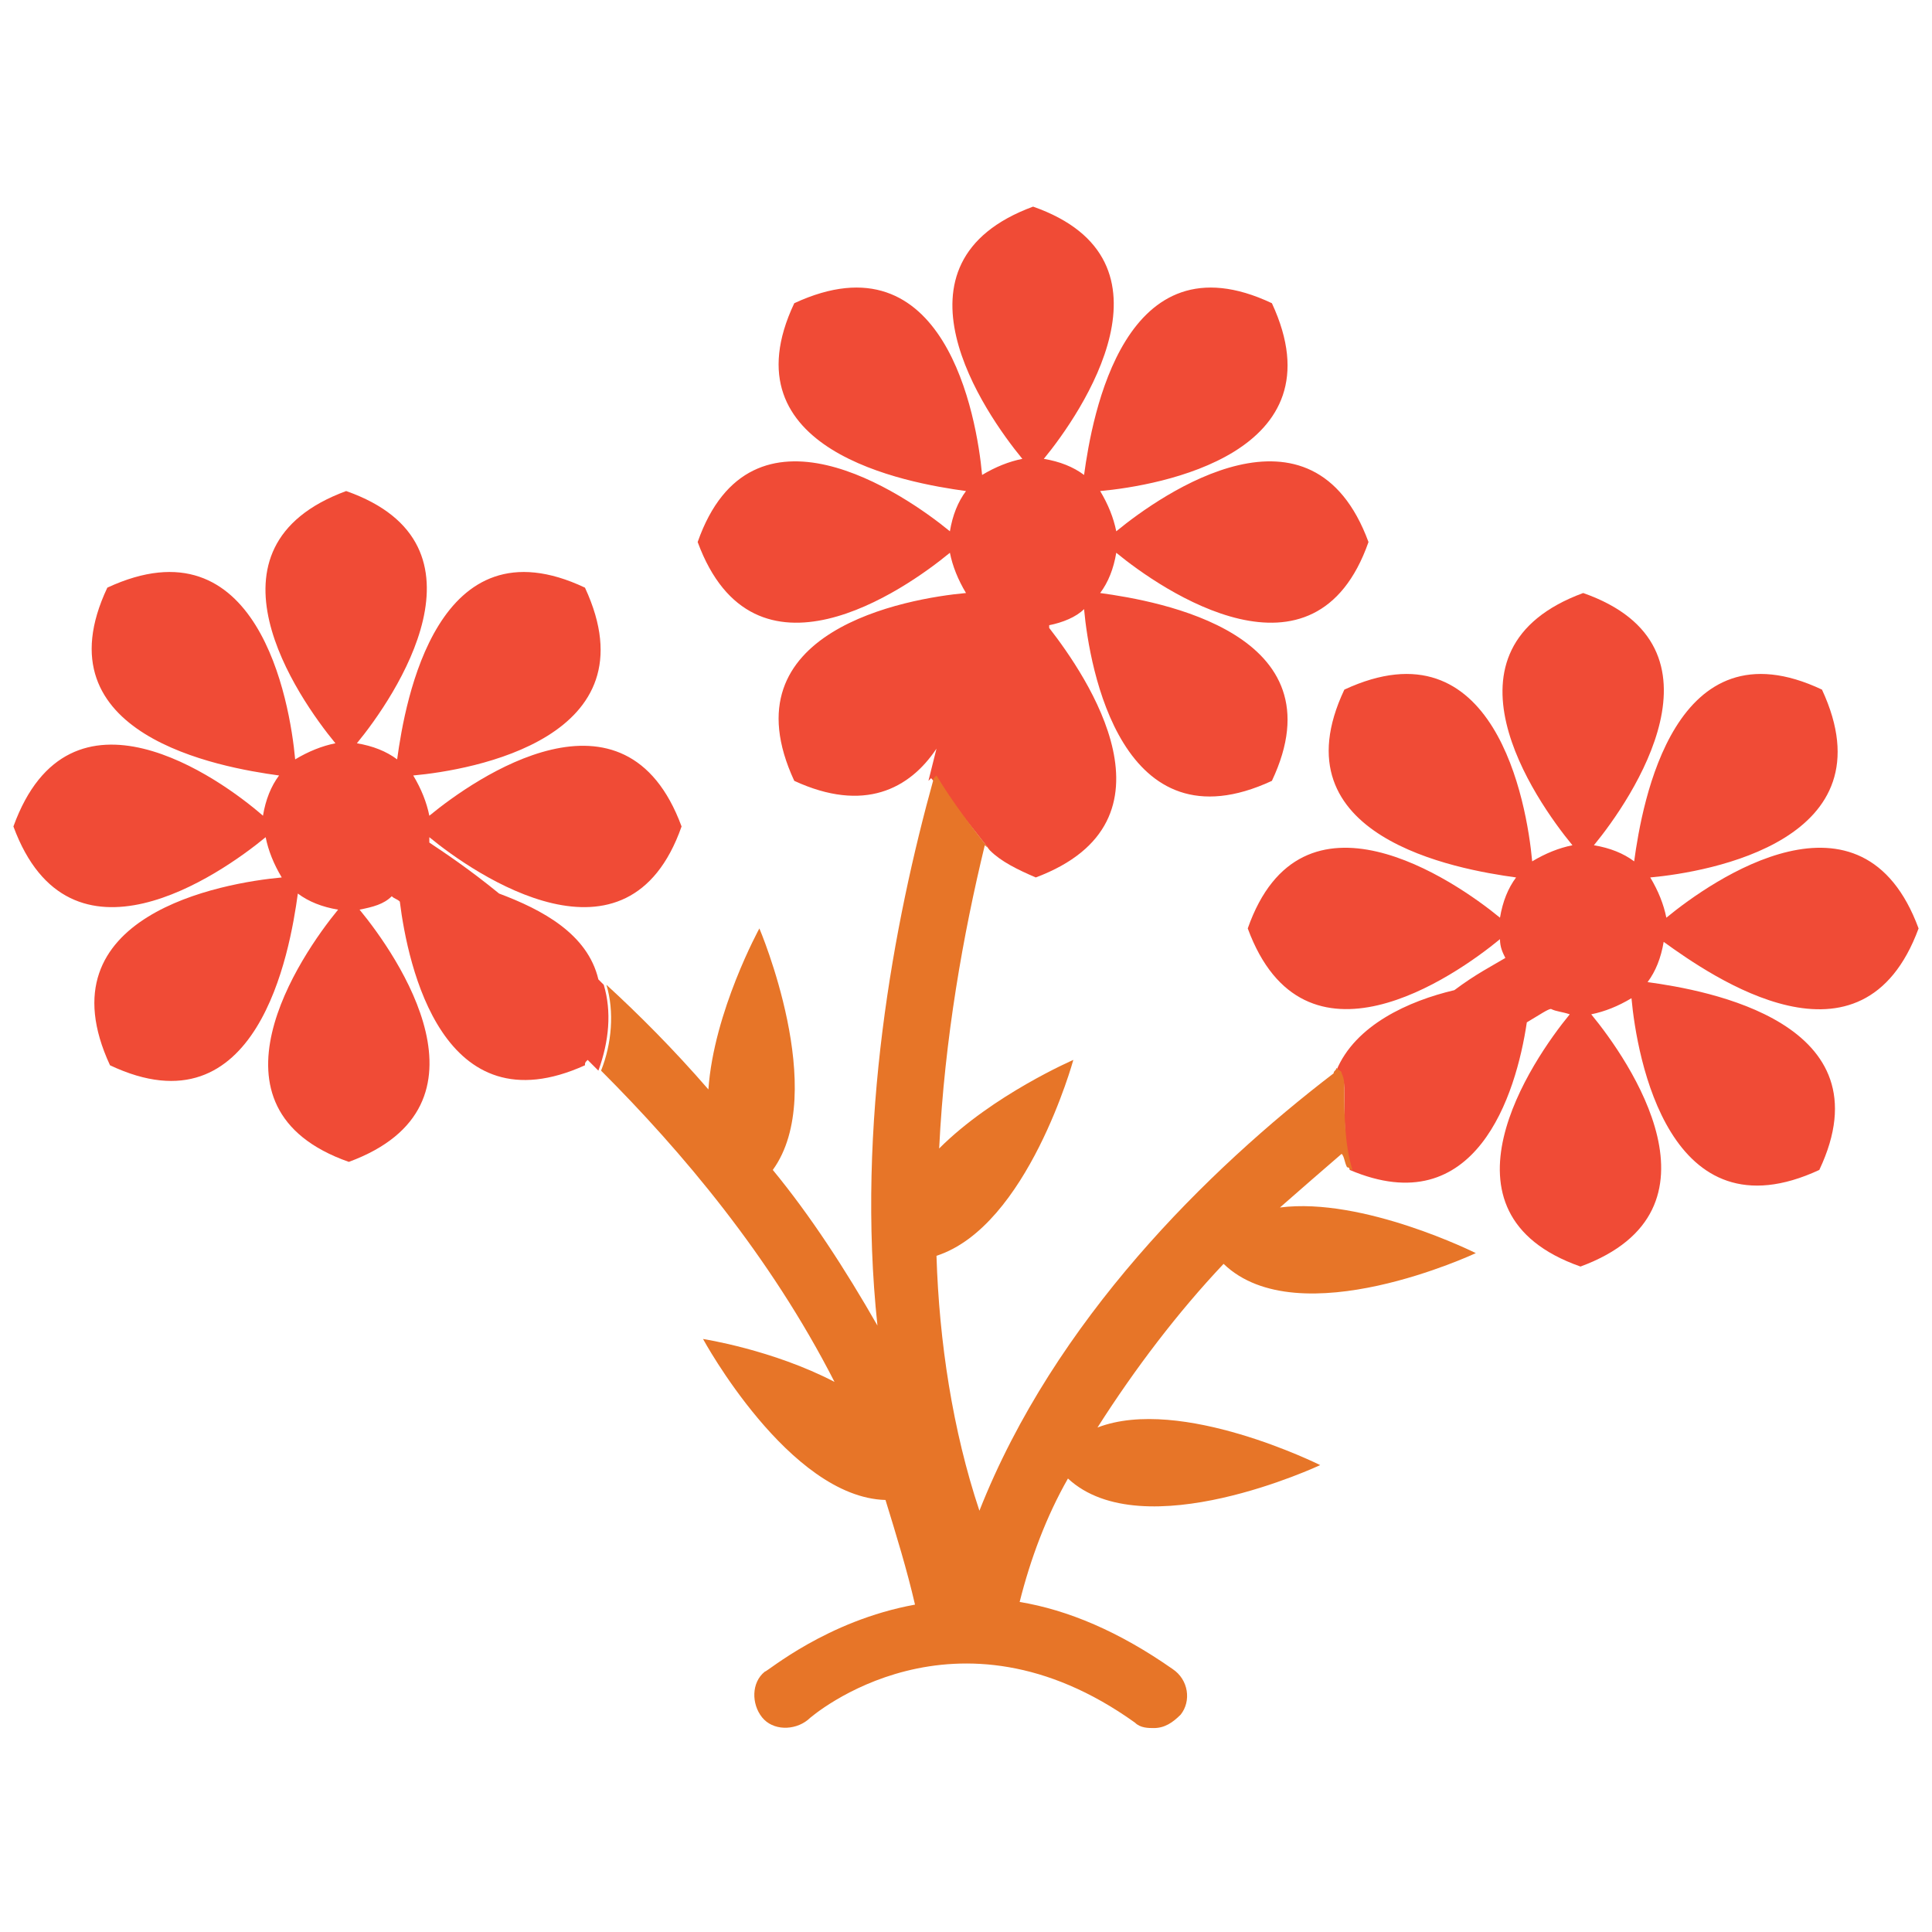 <?xml version="1.0" encoding="utf-8"?>
<!-- Generator: Adobe Illustrator 18.0.0, SVG Export Plug-In . SVG Version: 6.00 Build 0)  -->
<!DOCTYPE svg PUBLIC "-//W3C//DTD SVG 1.1//EN" "http://www.w3.org/Graphics/SVG/1.1/DTD/svg11.dtd">
<svg version="1.1" id="Layer_1" xmlns="http://www.w3.org/2000/svg" xmlns:xlink="http://www.w3.org/1999/xlink" x="0px" y="0px"
	 viewBox="0 0 72 72" enable-background="new 0 0 72 72" xml:space="preserve">
<g>
	<path fill="#F04B36" d="M36.8,22.6c0,0.1,0,0.2,0,0.3C36.8,22.8,36.8,22.8,36.8,22.6C36.8,22.7,36.8,22.7,36.8,22.6z"/>
	<path fill="#F04B36" d="M36.9,31.7c0.4,0.4,1,0.7,1.7,1c5.6-2.1,1.9-7.5,0.5-9.3c0,0,0-0.1,0-0.1c0.5-0.1,1-0.3,1.3-0.6
		c0.2,2.2,1.4,9,7,6.4c2.6-5.5-4.2-6.7-6.4-7c0.3-0.4,0.5-0.9,0.6-1.5c1.7,1.4,7.4,5.3,9.4-0.4c-2.1-5.7-7.7-1.8-9.4-0.4
		c-0.1-0.5-0.3-1-0.6-1.5c2.2-0.2,9-1.4,6.4-7c-5.5-2.6-6.7,4.2-7,6.4c-0.4-0.3-0.9-0.5-1.5-0.6c1.4-1.7,5.3-7.4-0.4-9.4
		c-5.7,2.1-1.8,7.7-0.4,9.4c-0.5,0.1-1,0.3-1.5,0.6c-0.2-2.2-1.4-9-7-6.4c-2.6,5.5,4.2,6.7,6.4,7c-0.3,0.4-0.5,0.9-0.6,1.5
		c-1.7-1.4-7.4-5.3-9.4,0.4c2.1,5.7,7.7,1.8,9.4,0.4c0.1,0.5,0.3,1,0.6,1.5c-2.2,0.2-9,1.4-6.4,7c2.6,1.2,4.3,0.3,5.3-1.2
		c-0.1,0.4-0.2,0.8-0.3,1.2c0,0,0.1-0.1,0.1-0.1C35.5,29.9,36.2,30.8,36.9,31.7z M36.8,22.6C36.8,22.7,36.8,22.7,36.8,22.6
		c0,0.1,0,0.2,0,0.3C36.8,22.8,36.8,22.7,36.8,22.6z"/>
	<path fill="#F04B36" d="M71.5,34.6c-2.1-5.7-7.7-1.8-9.4-0.4c-0.1-0.5-0.3-1-0.6-1.5c2.2-0.2,9-1.4,6.4-7c-5.5-2.6-6.7,4.2-7,6.4
		c-0.4-0.3-0.9-0.5-1.5-0.6c1.4-1.7,5.3-7.4-0.4-9.4c-5.7,2.1-1.8,7.7-0.4,9.4c-0.5,0.1-1,0.3-1.5,0.6c-0.2-2.2-1.4-9-7-6.4
		c-2.6,5.5,4.2,6.7,6.4,7c-0.3,0.4-0.5,0.9-0.6,1.5c-1.7-1.4-7.4-5.3-9.4,0.4c2.1,5.7,7.7,1.8,9.4,0.4c0,0.3,0.1,0.5,0.2,0.7
		c-0.5,0.3-1.1,0.6-1.9,1.2c-1.7,0.4-3.7,1.3-4.4,3c0.1,0,0.1,0.1,0.2,0.2c0.1,0.2,0.1,0.4,0.1,0.6c0,0.9,0,2,0.2,2.9
		c4.7,2,6.2-2.8,6.6-5.5c0.5-0.3,0.8-0.5,0.9-0.5c0.2,0.1,0.4,0.1,0.7,0.2c-1.4,1.7-5.3,7.4,0.4,9.4c5.7-2.1,1.8-7.7,0.4-9.4
		c0.5-0.1,1-0.3,1.5-0.6c0.2,2.2,1.4,9,7,6.4c2.6-5.5-4.2-6.7-6.4-7c0.3-0.4,0.5-0.9,0.6-1.5C63.8,36.4,69.4,40.3,71.5,34.6z"/>
	<path fill="#F04B36" d="M22.5,36.7c-0.1-0.1-0.1-0.1-0.2-0.2c-0.4-1.7-2.1-2.6-3.7-3.2c-1.1-0.9-2-1.5-2.6-1.9c0-0.1,0-0.1,0-0.2
		c1.7,1.4,7.4,5.3,9.4-0.4c-2.1-5.7-7.7-1.8-9.4-0.4c-0.1-0.5-0.3-1-0.6-1.5c2.2-0.2,9-1.4,6.4-7c-5.5-2.6-6.7,4.2-7,6.4
		c-0.4-0.3-0.9-0.5-1.5-0.6c1.4-1.7,5.3-7.4-0.4-9.4c-5.7,2.1-1.8,7.7-0.4,9.4c-0.5,0.1-1,0.3-1.5,0.6c-0.2-2.2-1.4-9-7-6.4
		c-2.6,5.5,4.2,6.7,6.4,7c-0.3,0.4-0.5,0.9-0.6,1.5C8.2,29,2.6,25,0.5,30.8c2.1,5.7,7.7,1.8,9.4,0.4c0.1,0.5,0.3,1,0.6,1.5
		c-2.2,0.2-9,1.4-6.4,7c5.5,2.6,6.7-4.2,7-6.4c0.4,0.3,0.9,0.5,1.5,0.6c-1.4,1.7-5.3,7.4,0.4,9.4c5.7-2.1,1.8-7.7,0.4-9.4
		c0.5-0.1,0.9-0.2,1.2-0.5c0.1,0.1,0.2,0.1,0.3,0.2c0.3,2.4,1.6,8.5,6.9,6.1c0-0.1,0-0.1,0.1-0.2c0.1,0.1,0.3,0.3,0.4,0.4
		C22.7,38.8,22.8,37.7,22.5,36.7z"/>
	<path fill="#E77528" d="M50.1,40.6c0-0.2,0-0.4-0.1-0.6c0-0.1-0.1-0.1-0.2-0.2c0,0.1-0.1,0.1-0.1,0.2c-4.7,3.6-10.4,9.2-13.2,16.3
		c-1-3-1.5-6.3-1.6-9.5c3.4-1.1,5.1-7.3,5.1-7.3S37,40.8,35,42.8c0.2-4.1,0.9-8,1.7-11.3c0.1,0.1,0.2,0.1,0.2,0.2
		c-0.7-0.9-1.4-1.8-2-2.8c0,0-0.1,0.1-0.1,0.1c-1.5,5.4-2.9,12.9-2.1,20.4c-1.2-2.1-2.5-4.1-3.9-5.8c2.1-2.9-0.5-9-0.5-9
		s-1.7,3.1-1.9,6c-1.3-1.5-2.6-2.8-3.8-3.9c0.3,1,0.2,2.2-0.2,3.2c3,3,6.3,6.9,8.7,11.6c-2.3-1.2-4.9-1.6-4.9-1.6s3.2,5.9,6.8,6
		c0.4,1.3,0.8,2.6,1.1,3.9c-3.3,0.6-5.5,2.5-5.6,2.5c-0.5,0.4-0.5,1.2-0.1,1.7c0.4,0.5,1.2,0.5,1.7,0.1c0.2-0.2,5.5-4.7,12.2,0.1
		c0.2,0.2,0.5,0.2,0.7,0.2c0.4,0,0.7-0.2,1-0.5c0.4-0.5,0.3-1.3-0.3-1.7c-2-1.4-3.9-2.2-5.7-2.5c0.4-1.6,1-3.2,1.8-4.6
		c2.8,2.6,9.4-0.5,9.4-0.5s-5.2-2.6-8.3-1.4c1.4-2.2,3-4.3,4.7-6.1c2.8,2.7,9.4-0.4,9.4-0.4s-4.2-2.1-7.3-1.7c0.8-0.7,1.6-1.4,2.3-2
		c0.1,0.1,0.1,0.3,0.2,0.5c0.1,0,0.1,0.1,0.2,0.1C50.1,42.6,50.1,41.5,50.1,40.6z"/>
</g>
</svg>
